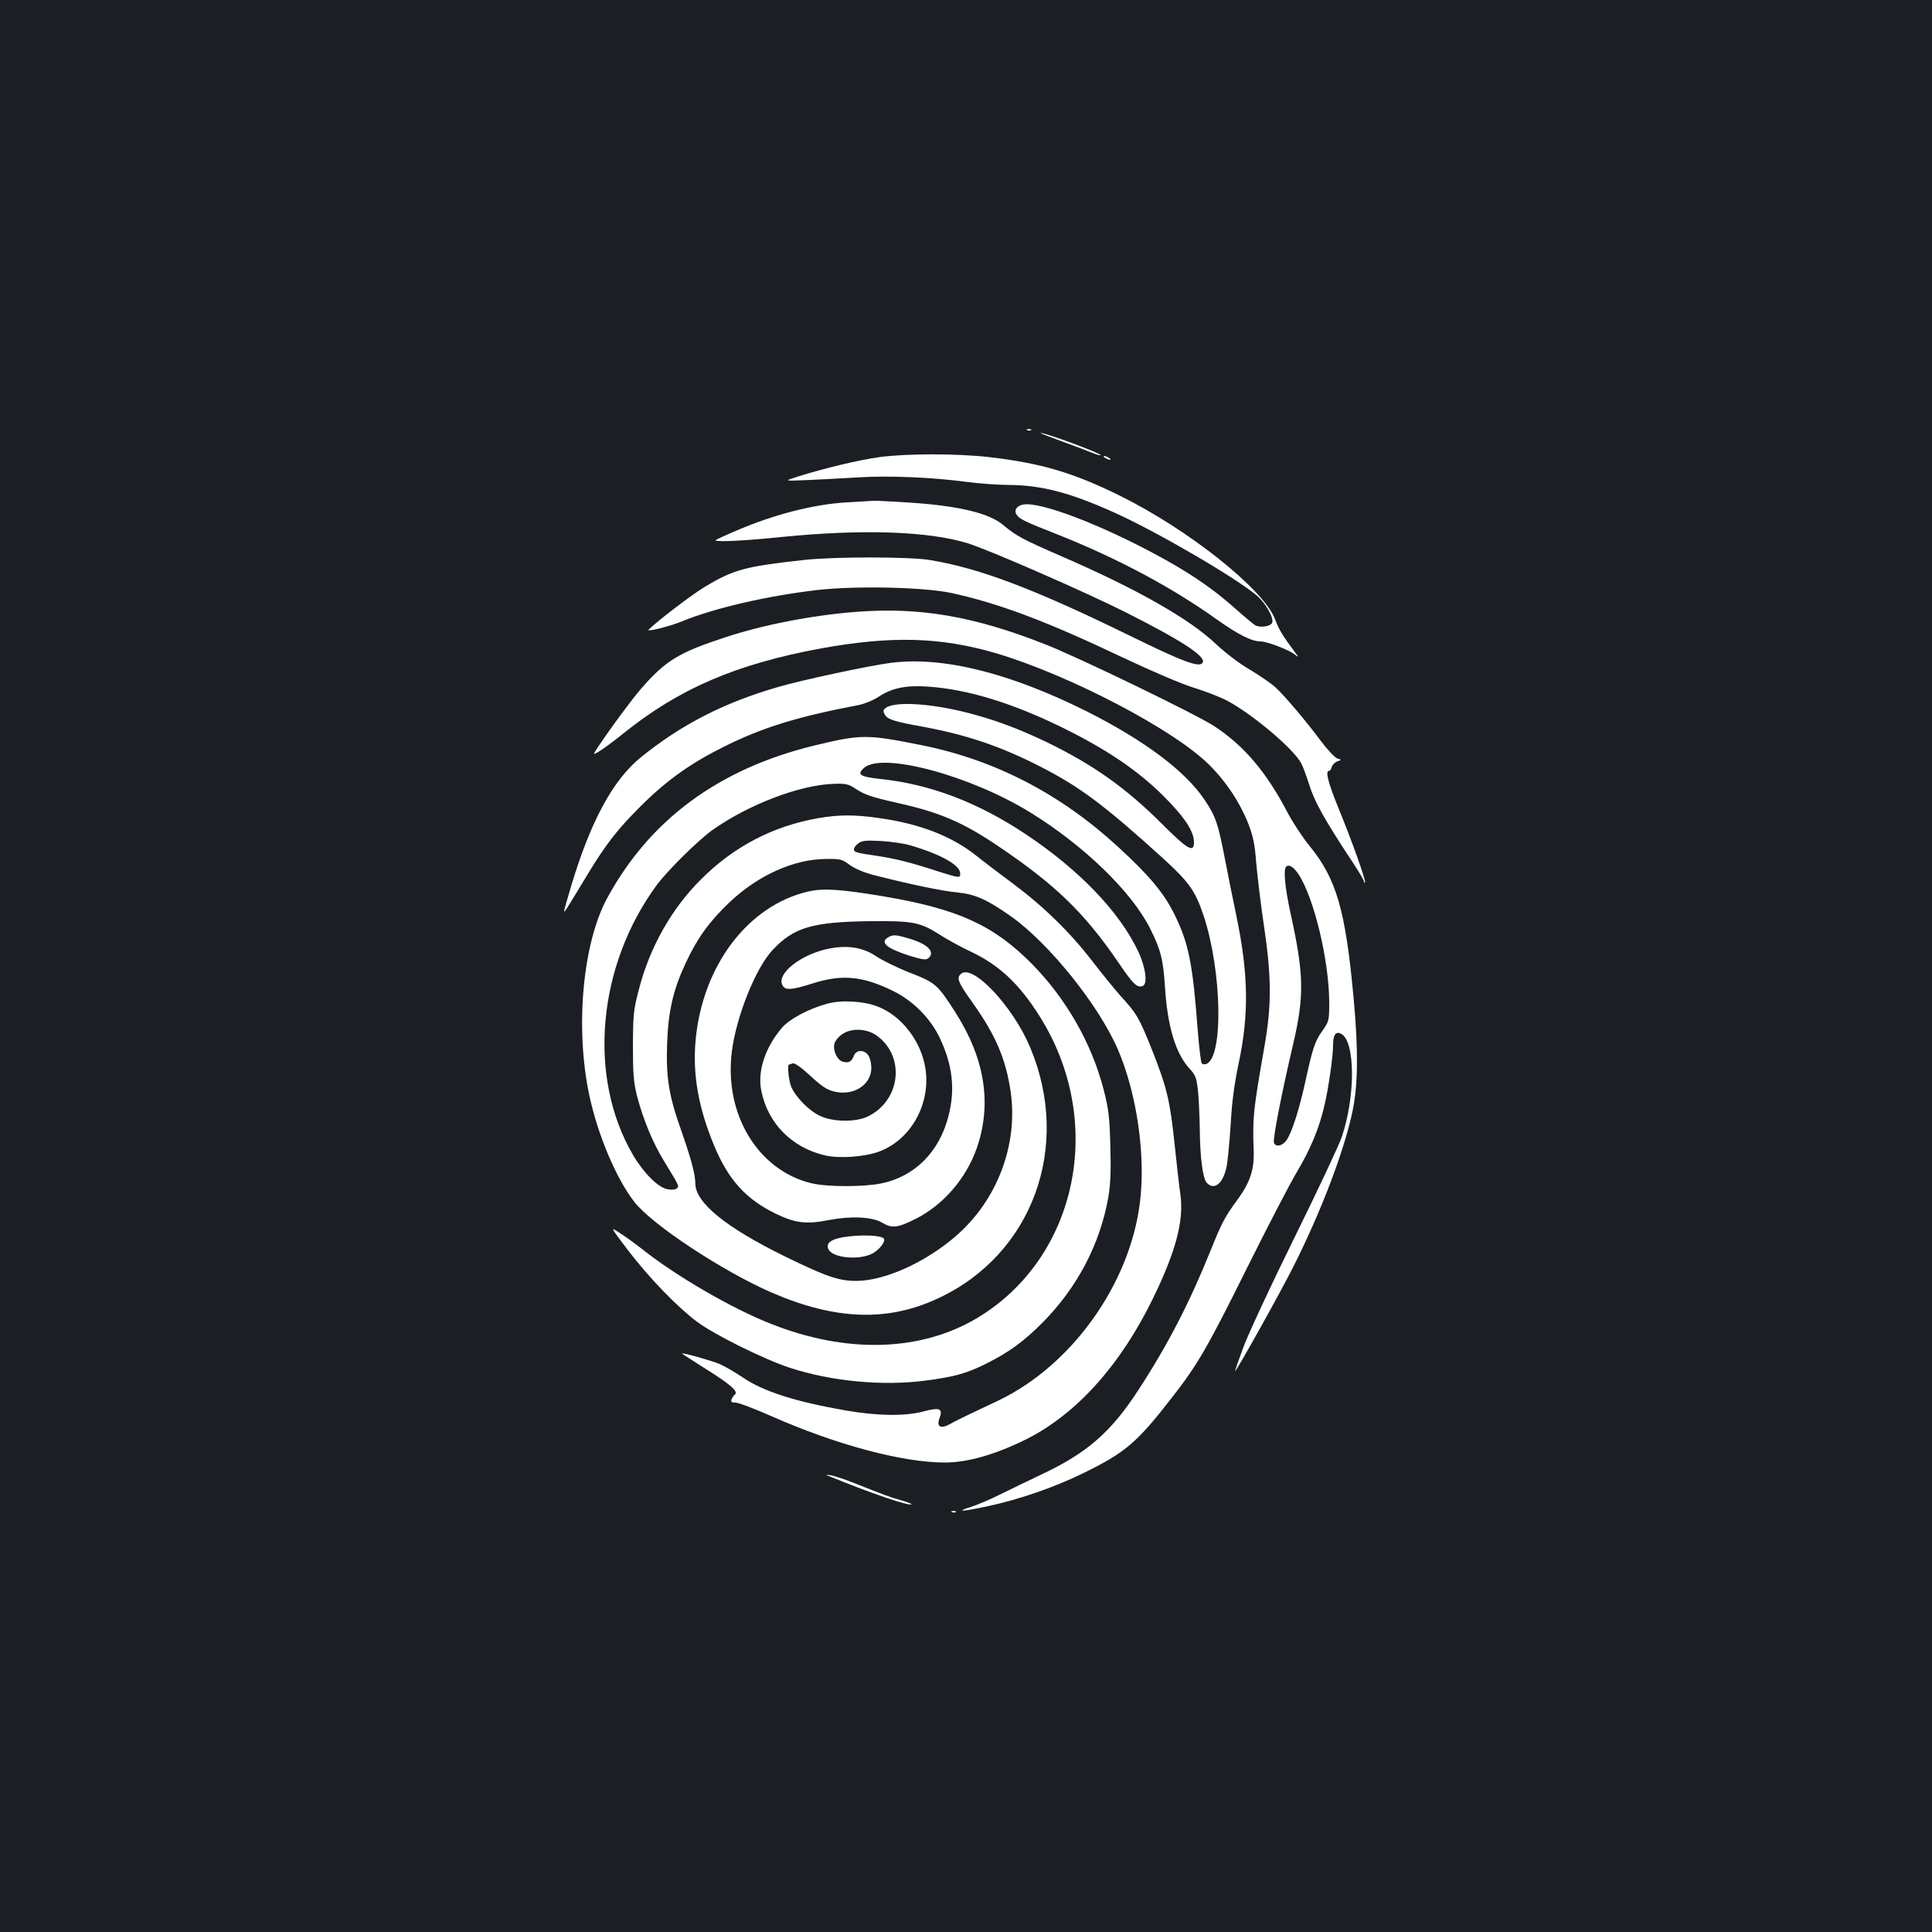 <?xml version="1.0" standalone="no"?>
<!DOCTYPE svg PUBLIC "-//W3C//DTD SVG 20010904//EN"
 "http://www.w3.org/TR/2001/REC-SVG-20010904/DTD/svg10.dtd">
<svg version="1.0" xmlns="http://www.w3.org/2000/svg"
 width="1000pt" height="1000pt" viewBox="0 0 1000 1000"
 preserveAspectRatio="xMidYMid meet">
<rect width="100%" height="100%" fill="#1b1f23"/>
<g transform="translate(0,1000) scale(0.1,-0.1)"
fill="#ffffff" stroke="none">
<path d="M5318 7773 c7 -3 16 -2 19 1 4 3 -2 6 -13 5 -11 0 -14 -3 -6 -6z"/>
<path d="M5495 7716 c66 -24 138 -51 159 -60 22 -9 41 -14 43 -12 8 7 -287
117 -311 115 -6 0 43 -19 109 -43z"/>
<path d="M4552 7634 c-106 -15 -276 -55 -417 -99 -80 -25 -80 -25 40 -20 66 3
185 9 265 14 159 10 383 1 569 -24 63 -8 158 -15 210 -15 173 -1 321 -40 553
-145 225 -102 627 -337 735 -429 45 -39 87 -114 78 -139 -8 -20 -65 -28 -90
-12 -11 7 -51 41 -90 75 -111 100 -216 174 -361 256 -290 163 -614 294 -730
294 -42 0 -68 -24 -54 -51 14 -24 34 -35 220 -108 302 -120 587 -272 815 -435
114 -81 183 -116 230 -116 31 0 135 -39 170 -63 30 -22 30 -22 7 8 -60 80 -83
117 -103 171 -58 153 -447 463 -804 639 -241 119 -408 168 -675 199 -164 19
-427 19 -568 0z"/>
<path d="M5720 7630 c8 -5 20 -10 25 -10 6 0 3 5 -5 10 -8 5 -19 10 -25 10 -5
0 -3 -5 5 -10z"/>
<path d="M4385 7400 c-174 -10 -380 -63 -577 -148 -59 -25 -106 -47 -105 -49
10 -9 154 -2 347 18 413 41 755 30 959 -33 110 -34 613 -254 821 -359 291
-147 414 -228 395 -259 -17 -27 -99 3 -384 143 -489 239 -771 346 -1026 388
-105 18 -494 18 -650 1 -308 -34 -366 -49 -516 -139 -63 -37 -240 -172 -292
-222 -15 -14 108 16 173 43 165 68 441 132 700 162 201 23 551 15 693 -15 247
-54 488 -144 890 -335 155 -73 305 -137 367 -156 58 -18 134 -47 170 -66 130
-68 347 -251 385 -325 9 -16 25 -60 37 -97 31 -102 80 -189 239 -430 27 -41
49 -79 49 -85 0 -5 2 -8 5 -5 7 7 -68 217 -139 390 -53 130 -67 188 -47 188 5
0 11 9 14 20 3 11 16 24 28 29 24 8 24 8 1 15 -12 4 -50 44 -84 89 -81 109
-190 237 -237 280 -21 19 -80 60 -132 91 -54 31 -129 89 -176 133 -136 130
-410 285 -797 453 -200 87 -235 105 -304 163 -75 63 -239 101 -505 117 -84 5
-159 9 -167 8 -8 -1 -69 -4 -135 -8z"/>
<path d="M4430 6833 c-228 -18 -482 -67 -680 -133 -237 -78 -305 -119 -431
-264 -56 -64 -201 -263 -243 -333 -12 -20 59 27 147 98 291 235 588 362 1027
443 366 66 618 59 905 -25 381 -113 924 -397 1105 -579 87 -86 159 -196 201
-303 25 -65 34 -106 41 -202 6 -66 23 -212 40 -325 40 -268 40 -414 3 -625
-59 -337 -62 -368 -56 -540 4 -96 -18 -164 -82 -252 -67 -91 -82 -119 -142
-268 -109 -270 -221 -487 -373 -720 -144 -221 -267 -327 -508 -440 -65 -31
-159 -76 -209 -101 -49 -25 -117 -53 -150 -64 -83 -26 -47 -25 88 4 160 34
346 98 494 171 217 106 277 157 458 390 132 169 183 256 386 665 108 217 226
445 263 506 69 116 114 224 141 341 21 88 45 255 45 314 0 53 14 73 42 58 73
-39 75 -321 3 -534 -13 -39 -123 -274 -245 -521 -122 -247 -241 -503 -265
-569 -24 -65 -43 -120 -42 -121 5 -5 236 409 303 543 143 284 262 597 305 803
28 136 30 312 6 575 -42 463 -89 626 -230 798 -35 43 -85 119 -112 170 -109
209 -225 347 -381 449 -92 60 -688 349 -869 421 -371 147 -654 196 -985 170z
m2291 -1358 c81 -123 159 -450 159 -665 0 -93 -1 -96 -35 -145 -39 -54 -51
-90 -90 -270 -32 -144 -69 -258 -96 -297 -22 -30 -56 -37 -65 -13 -7 18 39
253 98 505 60 256 58 365 -13 687 -28 128 -37 222 -22 237 14 14 38 0 64 -39z"/>
<path d="M4610 6569 c-109 -14 -457 -88 -583 -125 -277 -80 -499 -193 -709
-363 -145 -117 -261 -331 -362 -668 -20 -66 -36 -124 -36 -129 0 -9 4 -4 117
183 99 164 159 241 282 363 136 135 261 223 436 309 194 96 375 152 686 211
32 6 79 25 109 45 69 45 142 59 255 51 202 -14 430 -83 690 -210 232 -114 392
-222 526 -355 110 -110 159 -183 159 -241 0 -56 -33 -37 -163 93 -188 188
-358 309 -602 427 -125 60 -241 105 -360 138 -205 59 -419 76 -470 38 -14 -10
-15 -17 -6 -33 14 -27 45 -37 211 -67 217 -41 391 -100 589 -201 210 -107 333
-199 639 -476 137 -125 169 -170 212 -299 95 -287 103 -733 14 -767 -9 -3 -19
-2 -24 3 -4 5 -13 79 -20 164 -26 350 -47 457 -120 605 -55 112 -129 201 -290
349 -299 276 -640 453 -1020 529 -284 57 -312 57 -560 -3 -492 -121 -848 -384
-1068 -790 -126 -233 -166 -669 -92 -1018 44 -207 140 -434 235 -555 93 -118
455 -356 706 -466 331 -144 603 -154 865 -31 488 227 692 785 476 1299 -89
212 -296 432 -357 381 -26 -21 -17 -43 59 -150 119 -167 172 -290 197 -460 40
-275 -70 -565 -286 -750 -158 -136 -368 -230 -514 -230 -90 0 -156 23 -373
129 -302 149 -457 275 -459 374 0 50 -22 130 -77 287 -61 173 -75 266 -69 440
6 168 32 279 97 417 59 127 120 211 223 310 149 142 335 226 502 227 74 1 83
-1 122 -30 27 -20 73 -39 120 -52 192 -49 360 -84 436 -91 94 -9 154 -36 277
-122 198 -139 458 -462 557 -693 98 -229 144 -550 113 -792 -53 -422 -353
-842 -734 -1024 -45 -21 -110 -52 -146 -69 -36 -17 -82 -40 -103 -52 -48 -27
-71 -14 -54 31 19 50 0 57 -85 34 -95 -25 -233 -23 -398 5 -263 46 -427 98
-535 171 -38 26 -93 58 -121 70 -46 19 -194 61 -194 54 0 -1 59 -39 130 -84
123 -77 164 -114 143 -129 -5 -3 -12 -14 -16 -23 -5 -14 -1 -18 21 -18 15 0
99 -32 187 -71 333 -147 676 -239 895 -239 120 0 264 42 425 122 259 131 487
385 655 732 116 239 158 397 140 531 -6 39 -19 156 -30 260 -24 228 -39 293
-118 493 -66 164 -78 186 -162 277 -30 34 -96 115 -147 181 -113 147 -250 281
-408 399 -66 49 -153 115 -193 147 -126 100 -291 164 -497 193 -129 19 -212
19 -321 0 -234 -41 -439 -148 -609 -320 -149 -149 -261 -347 -317 -562 -29
-110 -31 -130 -32 -293 0 -148 3 -188 21 -262 30 -116 81 -242 139 -336 83
-137 80 -130 67 -143 -7 -7 -25 -9 -49 -4 -47 8 -123 84 -177 176 -237 404
-186 979 123 1399 56 75 212 229 285 282 189 134 453 235 631 241 61 2 75 -1
110 -24 50 -33 83 -44 219 -75 217 -48 336 -99 515 -219 302 -203 453 -349
631 -610 74 -109 95 -130 124 -118 26 9 15 96 -23 177 -96 205 -305 423 -581
607 -249 166 -496 260 -754 287 -107 12 -124 23 -84 58 96 83 556 -42 866
-235 274 -170 518 -407 613 -595 56 -111 69 -163 78 -306 13 -202 54 -340 125
-419 34 -37 38 -49 46 -119 4 -42 8 -129 9 -192 1 -148 15 -258 36 -282 39
-42 86 -3 103 85 6 29 15 126 21 217 6 115 19 209 40 310 56 260 52 470 -11
772 -17 79 -43 211 -59 293 -35 182 -47 218 -105 305 -99 148 -309 306 -608
457 -400 200 -748 287 -1017 252z m100 -944 c161 -47 260 -103 260 -146 0 -25
-2 -25 -128 15 -132 43 -205 61 -302 76 -111 16 -120 19 -120 35 0 7 10 21 23
30 18 14 39 16 117 12 52 -3 120 -13 150 -22z"/>
<path d="M4185 5386 c-314 -72 -551 -386 -585 -775 -15 -175 15 -344 96 -540
74 -178 165 -278 319 -353 102 -49 158 -56 275 -33 115 22 223 17 275 -13 51
-31 81 -28 174 19 143 72 262 209 317 367 79 228 42 463 -111 702 -92 144
-102 153 -232 204 -65 25 -144 64 -176 85 -67 46 -145 60 -241 42 -146 -27
-279 -130 -246 -191 15 -27 46 -25 157 10 150 48 258 38 413 -38 104 -50 195
-141 244 -244 66 -138 81 -266 46 -402 -47 -187 -174 -315 -347 -351 -89 -19
-280 -19 -361 0 -278 66 -455 357 -414 682 23 183 124 434 212 527 109 116
206 144 500 148 231 2 262 -4 377 -78 32 -20 94 -54 138 -75 154 -71 259 -169
366 -339 344 -545 197 -1250 -323 -1562 -294 -175 -678 -186 -1073 -28 -199
79 -482 243 -658 382 -37 29 -90 68 -119 86 -51 34 -51 34 43 -90 109 -142
251 -290 359 -371 89 -66 345 -193 479 -237 215 -70 480 -95 701 -66 152 20
212 37 313 87 118 59 193 113 293 213 180 182 298 406 341 651 11 68 14 132
10 265 -4 152 -9 190 -35 292 -62 238 -193 468 -370 648 -200 202 -382 285
-772 351 -222 37 -308 42 -385 25z"/>
<path d="M4598 5149 c-46 -26 -9 -58 110 -96 66 -20 85 -23 97 -13 37 31 -1
72 -93 100 -72 22 -89 24 -114 9z"/>
<path d="M4282 4805 c-98 -27 -195 -79 -234 -124 -88 -103 -129 -227 -107
-329 34 -167 158 -292 328 -332 76 -18 211 -8 285 21 163 63 264 247 236 429
-22 141 -124 273 -247 320 -74 29 -189 35 -261 15z m265 -172 c142 -113 109
-337 -60 -414 -63 -28 -177 -26 -242 5 -57 26 -127 97 -150 152 -13 33 -21
114 -11 114 2 0 11 3 19 6 10 3 42 -19 91 -64 59 -55 85 -72 124 -82 101 -24
192 35 192 123 0 23 -7 53 -16 65 -21 30 -62 29 -74 -2 -12 -31 -26 -39 -56
-32 -31 8 -54 58 -45 95 4 14 23 37 42 49 50 34 134 28 186 -15z"/>
<path d="M4391 3600 c-86 -10 -121 -33 -102 -68 23 -43 156 -56 225 -21 38 19
73 66 60 79 -15 15 -98 20 -183 10z"/>
<path d="M4280 2364 c227 -93 426 -161 438 -150 2 2 -23 12 -55 21 -55 15 -81
25 -253 93 -41 16 -91 33 -110 36 -19 3 -28 3 -20 0z"/>
<path d="M4928 2173 c7 -3 16 -2 19 1 4 3 -2 6 -13 5 -11 0 -14 -3 -6 -6z"/>
</g>
</svg>

